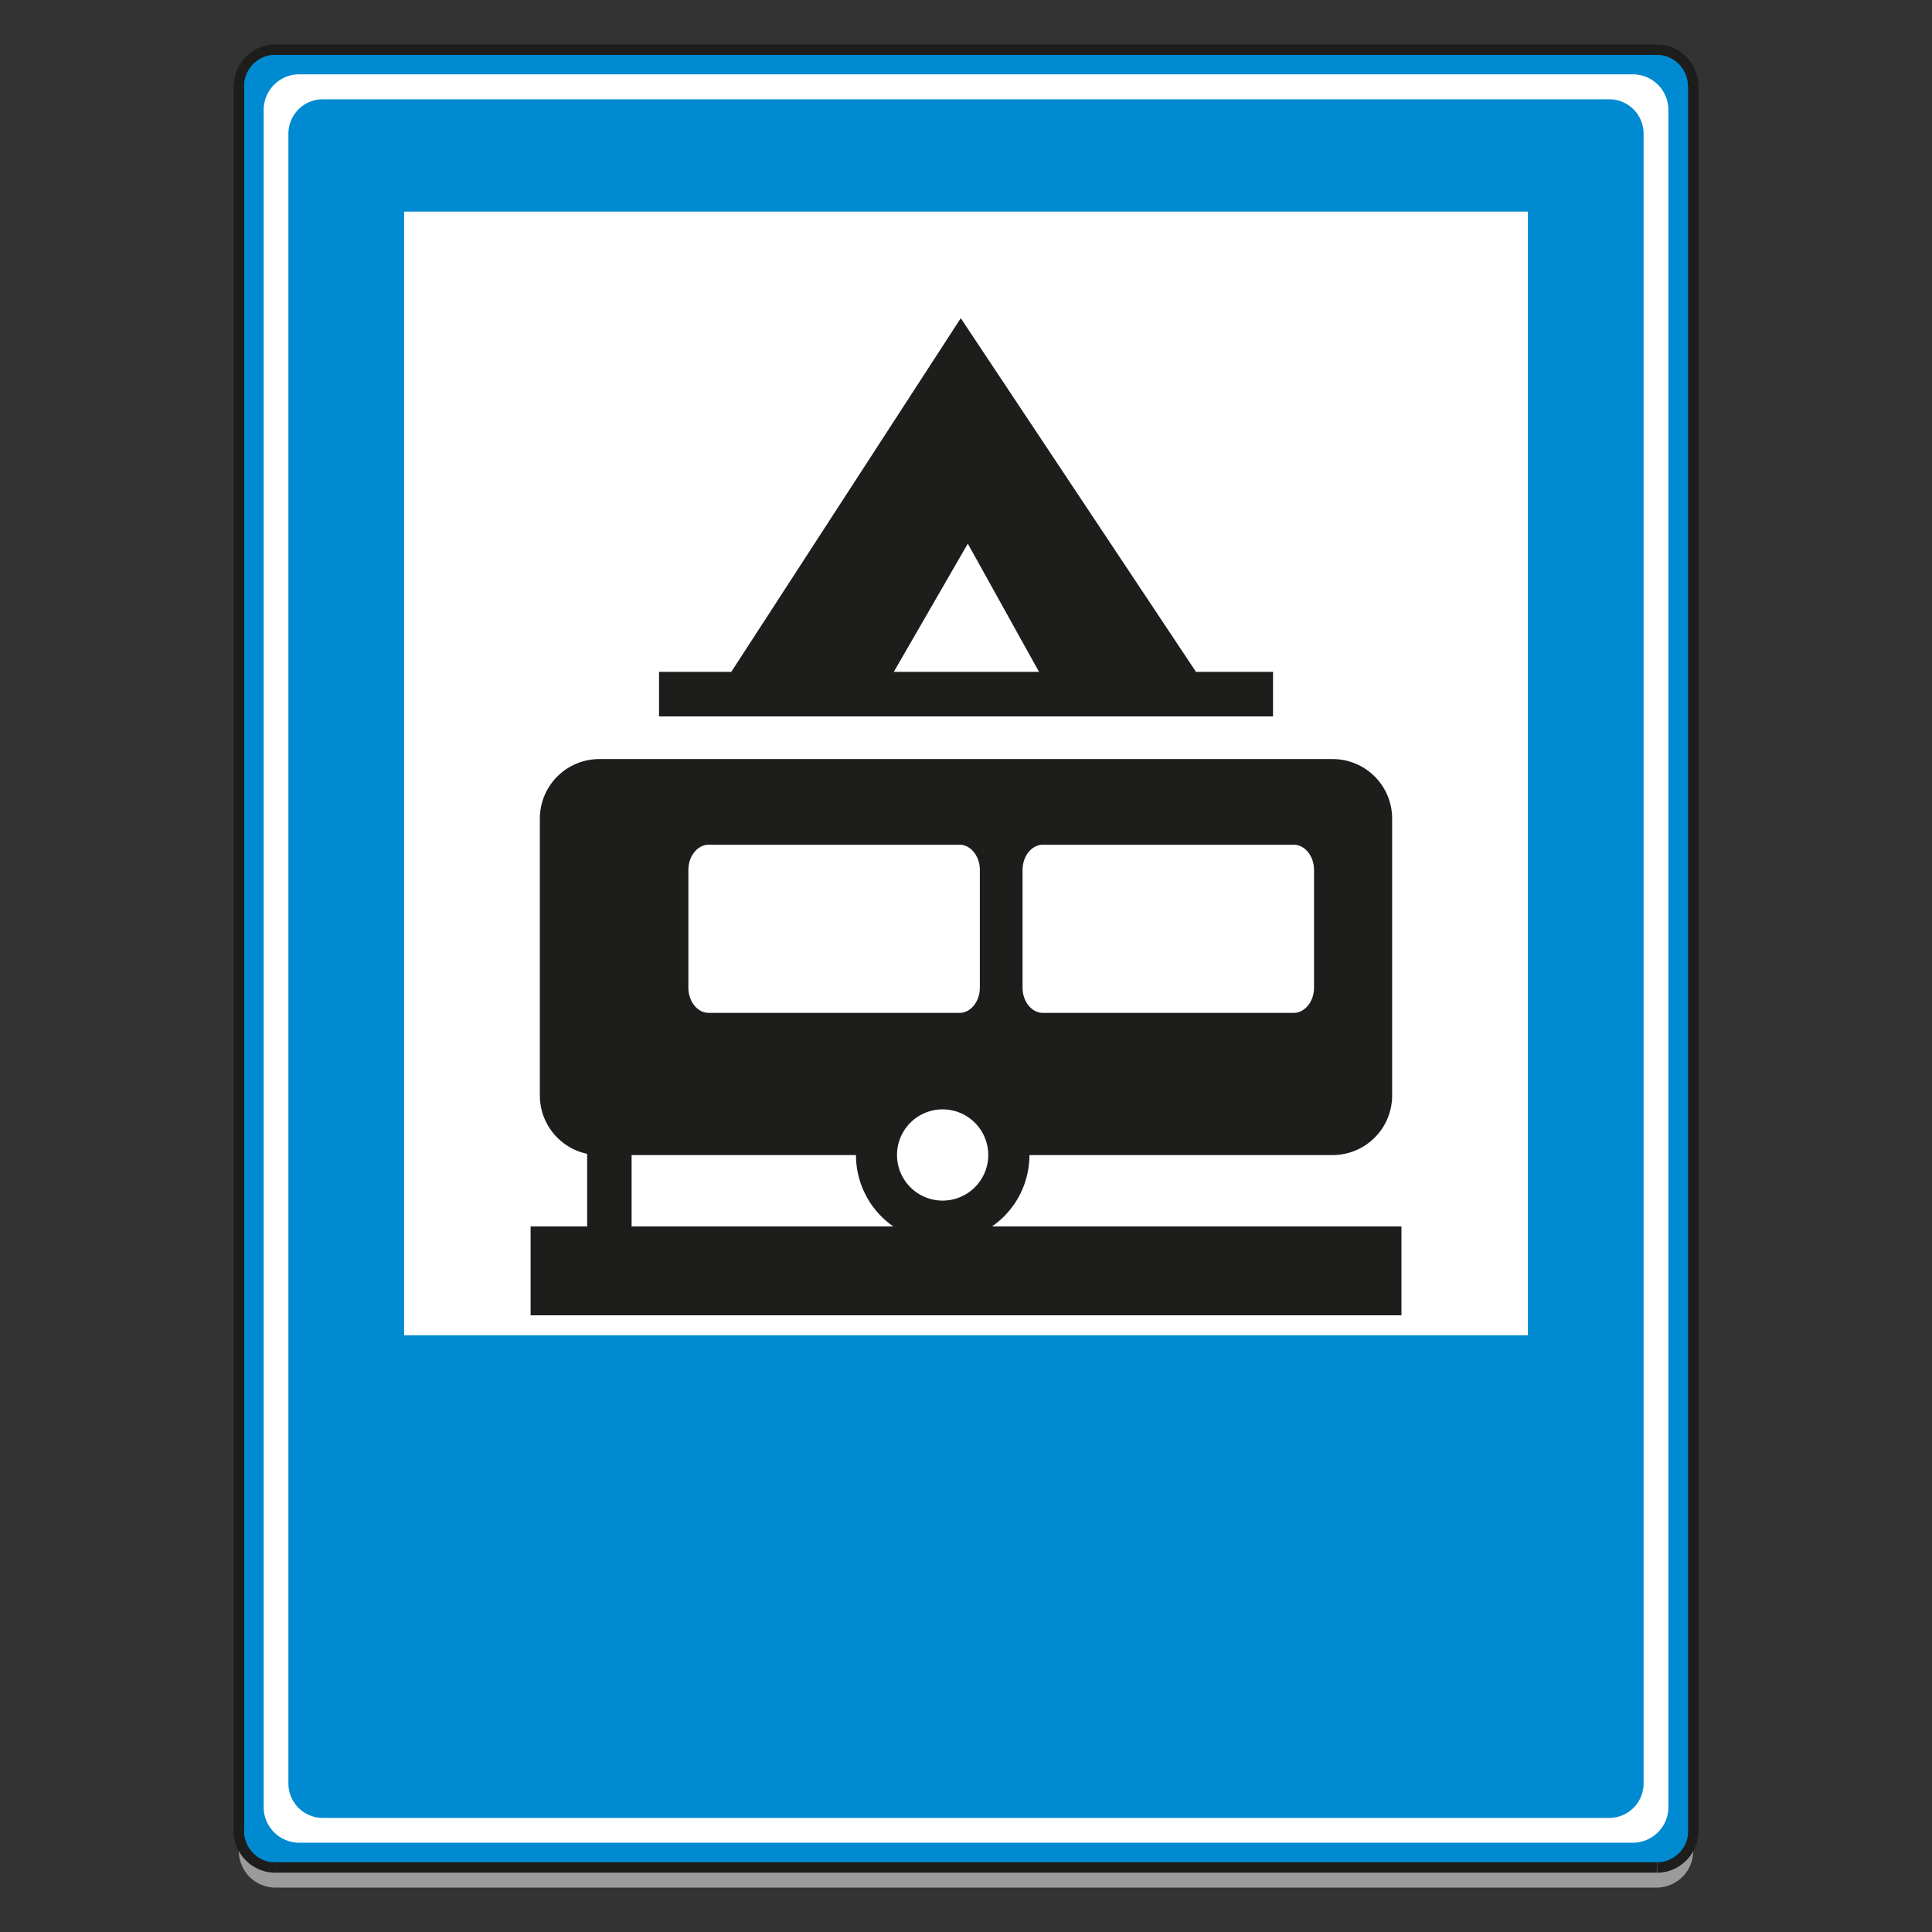 <svg id="Layer_1" data-name="Layer 1" xmlns="http://www.w3.org/2000/svg" viewBox="0 0 720 720"><rect x="0" y="0" width="720" height="720" fill="#333333" stroke="none"/><defs><style>.cls-1{fill:#9c9b9b;}.cls-1,.cls-2,.cls-3,.cls-4{fill-rule:evenodd;}.cls-2{fill:#008ad1;}.cls-3{fill:#1d1d1b;}.cls-4,.cls-5{fill:#fff;}</style></defs><path class="cls-1" d="M89,689.76V39.65A13.65,13.65,0,0,1,102.59,26H617.45A13.63,13.63,0,0,1,631,39.65V689.76a13.65,13.65,0,0,1-13.54,13.69H102.59A13.67,13.67,0,0,1,89,689.76Z"/><path class="cls-2" d="M89,682.29V32.14A13.64,13.64,0,0,1,102.59,18.5H617.45A13.62,13.62,0,0,1,631,32.14V682.29A13.65,13.65,0,0,1,617.45,696H102.59A13.67,13.67,0,0,1,89,682.29Z"/><path class="cls-3" d="M91,32.14h0V682.29H87.07V32.14Zm11.64-15.59-.79,0-.8.06-.77.11-.76.13-.74.18-.75.19-.72.26-.7.27-.69.32-.66.35-.65.37-.64.42-.61.44-.59.46-.54.48-.55.52-.52.54-.49.57-.45.59-.44.61-.42.64-.37.65-.32.66-.33.7-.26.7-.26.72-.2.76-.18.74-.13.76-.11.79-.06.79,0,.78H91l0-.61,0-.59.06-.57.11-.59.13-.56.18-.55.17-.54.22-.53.22-.52.26-.5.28-.51.31-.46.33-.45.35-.46.35-.44.39-.39.41-.39.42-.38.44-.34.45-.33.46-.29.51-.3.5-.24.5-.24.55-.22.52-.18.55-.15.56-.13.57-.11.57-.09.59,0,.61,0V16.55Zm514.86,3.89H102.59V16.55H617.45v3.89Zm15.48,11.7,0-.78-.06-.79-.11-.79-.13-.74-.16-.76-.22-.76L632,26.8l-.29-.7-.3-.7-.35-.66-.37-.65-.42-.64-.41-.61-.46-.59-.48-.57-.53-.54-.54-.52-.57-.48-.57-.46-.61-.44-.63-.42-.64-.37-.67-.35-.68-.32-.7-.27-.74-.26-.72-.19-.76-.18-.75-.13-.78-.11-.79-.06-.79,0v3.89l.61,0,.57,0,.57.09.59.11.55.13.54.15.55.18.52.22.5.24.51.24.5.3.46.29.46.33.43.34.44.38.39.39.37.39.37.44.35.43.33.48.31.46.26.51.26.5.24.52.22.53.17.54.16.55.13.56.11.59.06.57,0,.59,0,.61Zm-3.88,650.15h0V32.14h3.88V682.29Zm-11.6,15.61.79,0,.79-.07.78-.1.75-.14.76-.17.74-.22.7-.24.72-.28.7-.33.65-.33.64-.39.63-.4.61-.45.59-.46.55-.48.54-.5.53-.57.48-.57.46-.59.41-.61.42-.63.37-.66.35-.65.3-.7.29-.72.23-.7.22-.76.16-.75.13-.76.11-.79.06-.78,0-.79h-3.88l0,.61,0,.59-.06.57-.11.59-.13.57-.16.54-.17.55-.22.52-.24.53-.26.5-.26.5-.31.48-.33.46-.35.43-.37.44-.37.39-.39.4-.44.37-.46.35-.43.33-.46.3-.5.29-.51.26-.5.24-.52.19-.55.2-.54.15-.55.13-.59.11-.57.07-.57,0-.61,0v3.89ZM102.59,694H617.45v3.89H102.59V694ZM87.07,682.29l0,.79.06.78.11.79.13.76.18.75.2.76.26.7.26.72.33.7.32.65.37.66.42.65.44.61.45.57.49.57.52.57.55.5.54.48.59.48.61.43.64.4.65.39.66.33.69.33.7.28.72.24.72.22.77.17.76.14.77.1.8.07.79,0V694l-.61,0-.59,0-.57-.07-.57-.11-.54-.13-.57-.15-.54-.2-.53-.19-.48-.24-.52-.26-.51-.29-.46-.3-.45-.33-.44-.35-.42-.37-.41-.4-.39-.39-.35-.44-.35-.45-.33-.46-.31-.46-.28-.5-.26-.5-.22-.53-.22-.52-.17-.55-.18-.54-.13-.57-.11-.59-.06-.57,0-.59,0-.61Z"/><path class="cls-4" d="M98.27,673.4V41a13.24,13.24,0,0,1,13.08-13.3H608.68A13.26,13.26,0,0,1,621.76,41V673.4a13.25,13.25,0,0,1-13.08,13.32H111.35A13.23,13.23,0,0,1,98.27,673.4Z"/><path class="cls-2" d="M107.48,664.56V49.9A12.83,12.83,0,0,1,120.12,37H599.88A12.81,12.81,0,0,1,612.52,49.9V664.56a12.84,12.84,0,0,1-12.64,12.93H120.12A12.85,12.85,0,0,1,107.48,664.56Z"/><rect class="cls-5" x="150.6" y="78.85" width="418.8" height="418.77"/><path class="cls-3" d="M383.64,430.46a32.32,32.32,0,0,1-13.94,26.59H522.28v33.12H197.74V457.05h21.07V430a22.22,22.22,0,0,1-17.62-21.66V305a22.19,22.19,0,0,1,22.16-22.12H496.67A22.18,22.18,0,0,1,518.81,305V408.32a22.2,22.2,0,0,1-22.14,22.14Z"/><polygon class="cls-3" points="245.6 250.39 272.52 250.39 358.05 118.58 445.71 250.39 474.42 250.39 474.42 266.99 245.6 266.99 245.6 250.39"/><path class="cls-4" d="M333.09,250.39h54.13L360.67,202.6l-27.58,47.79Zm-69,64.41h93.49c4.17,0,7.58,4.24,7.58,9.42v43.84c0,5.19-3.41,9.41-7.58,9.41H264.12c-4.17,0-7.58-4.22-7.58-9.41V324.22c0-5.18,3.41-9.42,7.58-9.42Zm124.54,0h93.49c4.17,0,7.58,4.24,7.58,9.42v43.84c0,5.19-3.41,9.41-7.58,9.41H388.66c-4.17,0-7.58-4.22-7.58-9.41V324.22c0-5.18,3.41-9.42,7.58-9.42Zm-37.34,98.63a17,17,0,1,1-17,17,17,17,0,0,1,17-17Zm-18.38,43.62A32.33,32.33,0,0,1,319,430.46H235.38v26.59Z"/></svg>